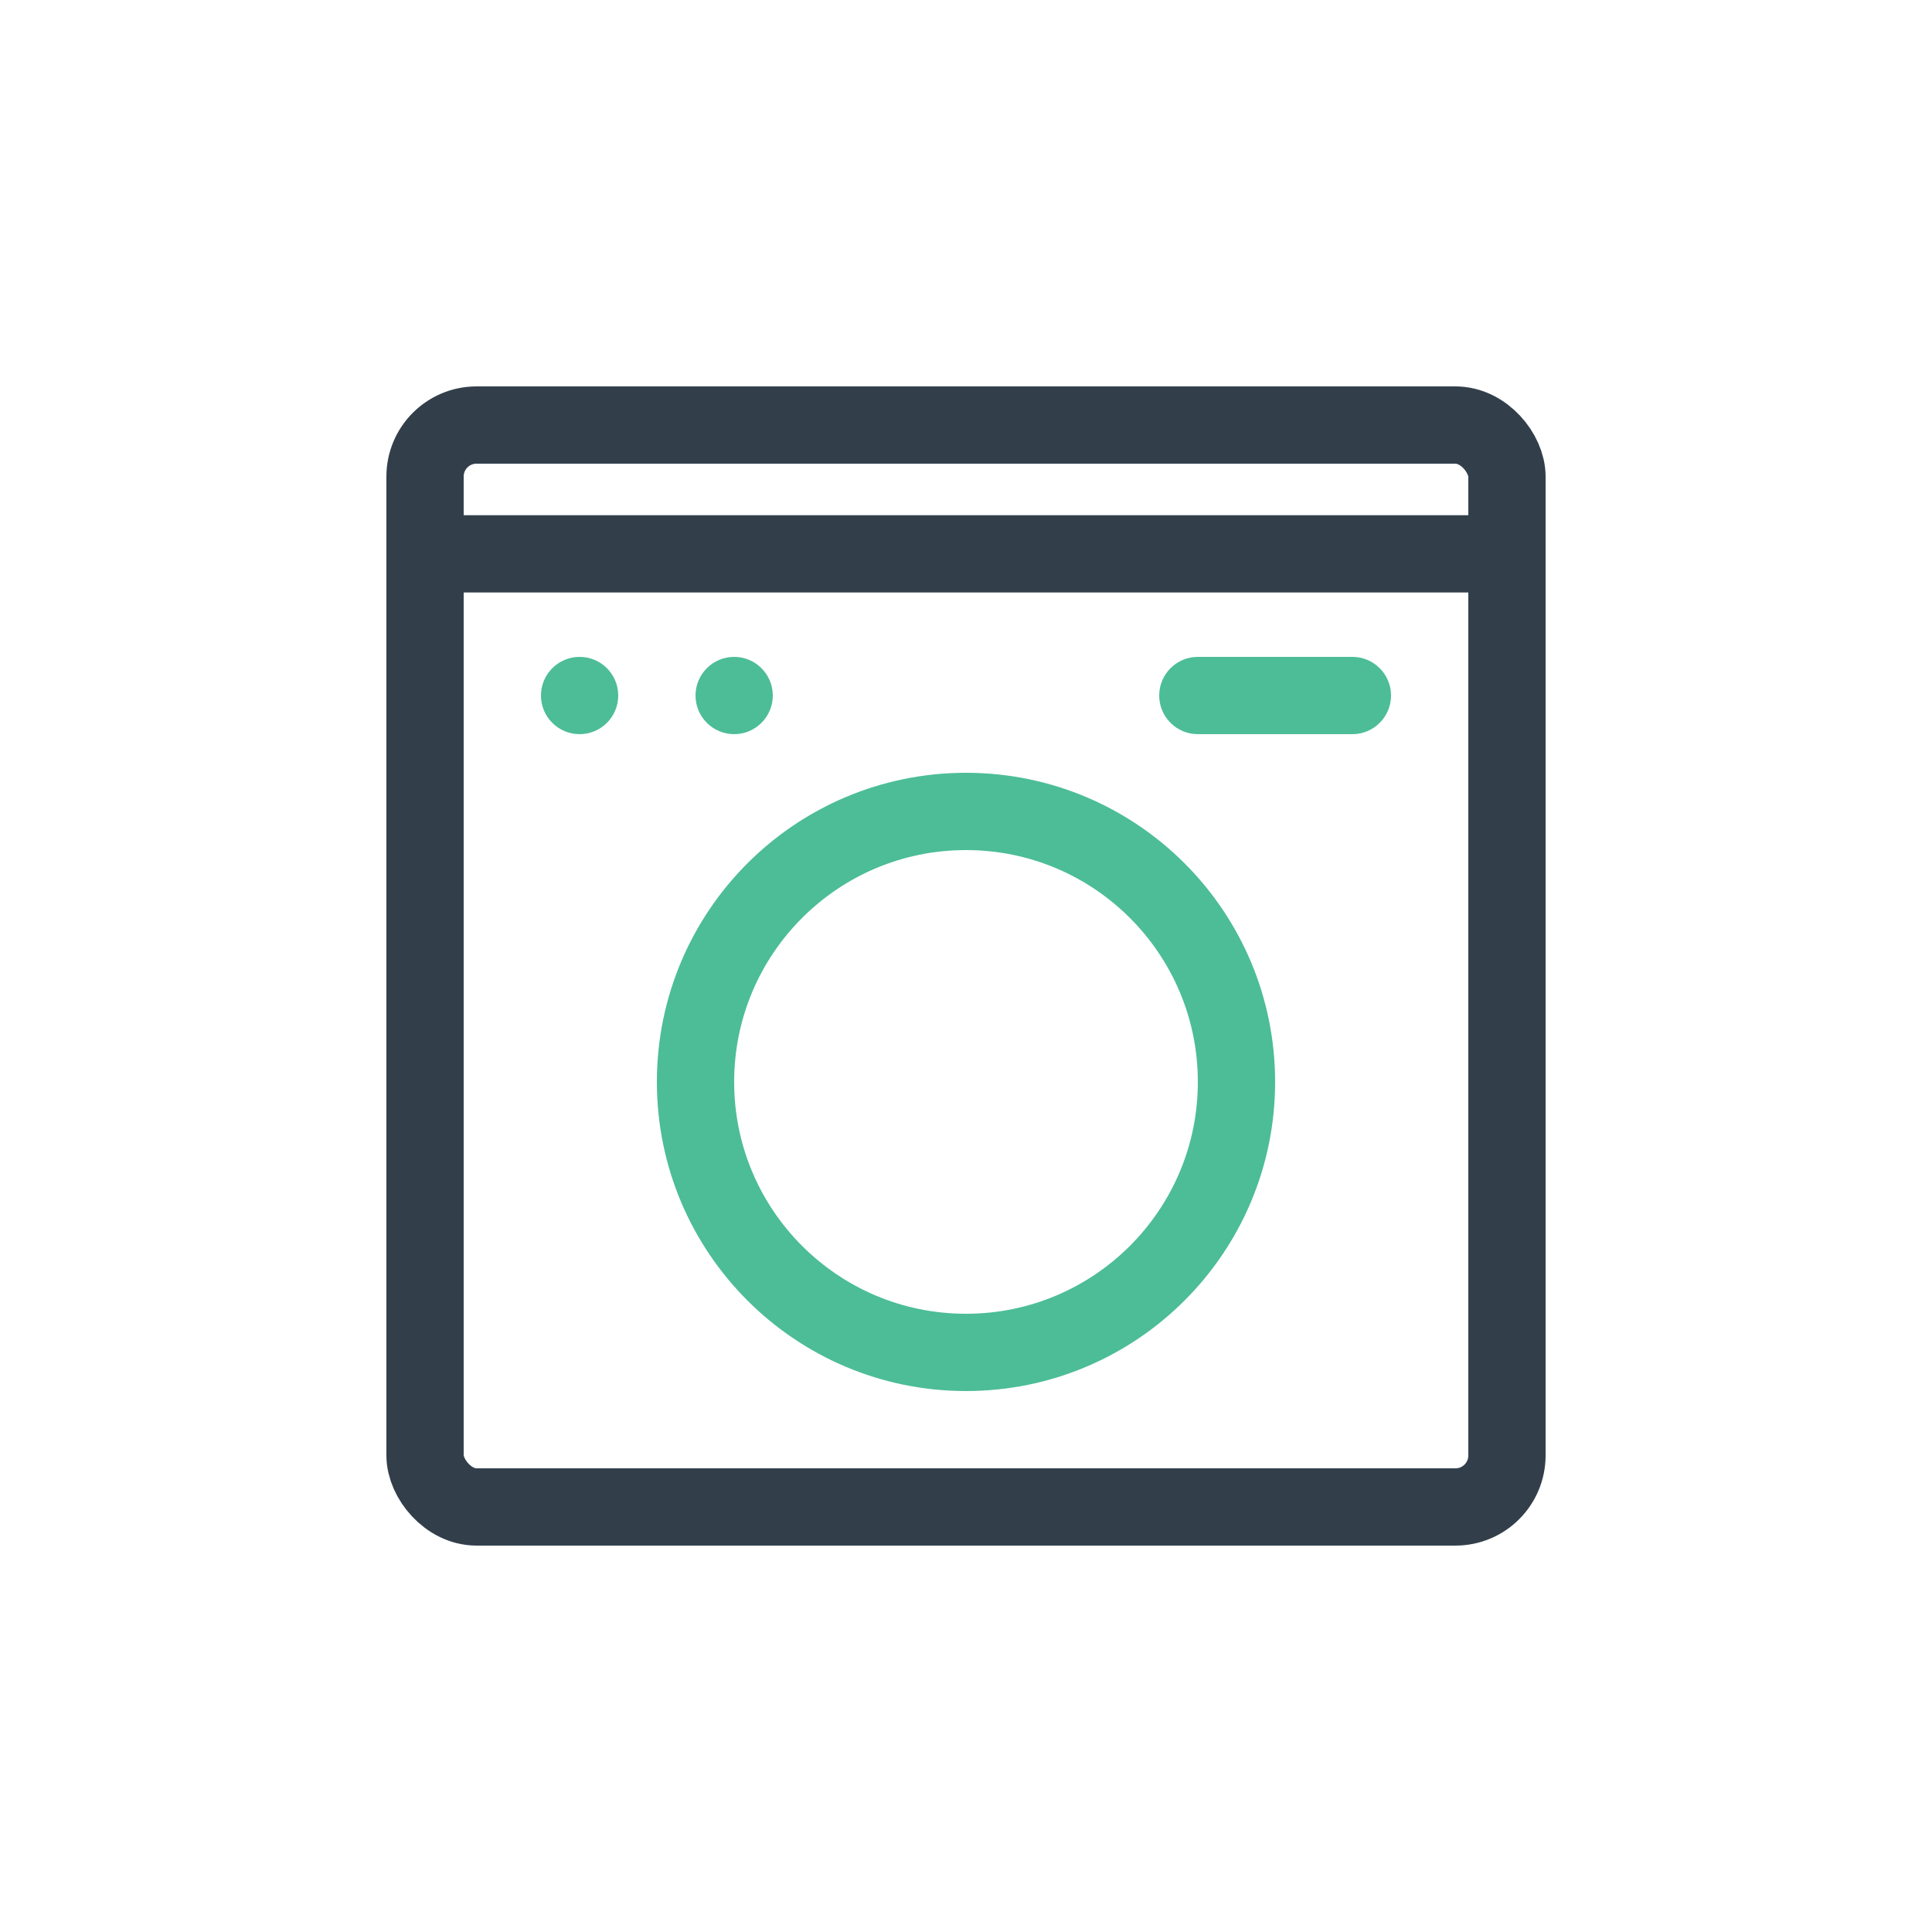 <?xml version="1.0" encoding="UTF-8"?>
<svg width="50px" height="50px" viewBox="0 0 50 50" version="1.1" xmlns="http://www.w3.org/2000/svg" xmlns:xlink="http://www.w3.org/1999/xlink">
    <title>FDD313C5-7B70-4D50-84AF-DC0236421BC3</title>
    <g id="02---Business-Flow" stroke="none" stroke-width="1" fill="none" fill-rule="evenodd">
        <g id="08-01_Provider-Mode---Inventory---Create---Service---Category" transform="translate(-23, -447)">
            <g id="Icon" transform="translate(24, 448)">
                <rect id="Container" stroke="none" stroke-width="2" stroke-linecap="round" stroke-linejoin="round" x="0" y="0" width="48" height="48" rx="16"></rect>
                <g id="Icons-/-Ic_32_Laundry" transform="translate(8, 8)">
                    <rect id="Bounding-Box" fill-rule="nonzero" x="0" y="0" width="32" height="32"></rect>
                    <g id="wash-2" transform="translate(2, 2)">
                        <line x1="0" y1="3.333" x2="28" y2="3.333" id="Path" stroke="#323F4B" stroke-width="2" stroke-linecap="round" stroke-linejoin="round"></line>
                        <rect id="Rectangle" stroke="#323F4B" stroke-width="2" stroke-linecap="round" stroke-linejoin="round" x="0" y="0" width="28" height="28" rx="1.333"></rect>
                        <circle id="Oval" stroke="#4CBD97" stroke-width="2" stroke-linecap="round" stroke-linejoin="round" cx="14" cy="17" r="7"></circle>
                        <path d="M4,6 C4.552,6 5,6.448 5,7 C5,7.552 4.552,8 4,8 C3.448,8 3,7.552 3,7 C3,6.448 3.448,6 4,6 Z M8,6 C8.552,6 9,6.448 9,7 C9,7.552 8.552,8 8,8 C7.448,8 7,7.552 7,7 C7,6.448 7.448,6 8,6 Z M24,6 C24.552,6 25,6.448 25,7 C25,7.552 24.552,8 24,8 L20,8 C19.448,8 19,7.552 19,7 C19,6.448 19.448,6 20,6 L24,6 Z" id="Combined-Shape" fill="#4CBD97" fill-rule="nonzero"></path>
                    </g>
                </g>
            </g>
        </g>
    </g>
</svg>

